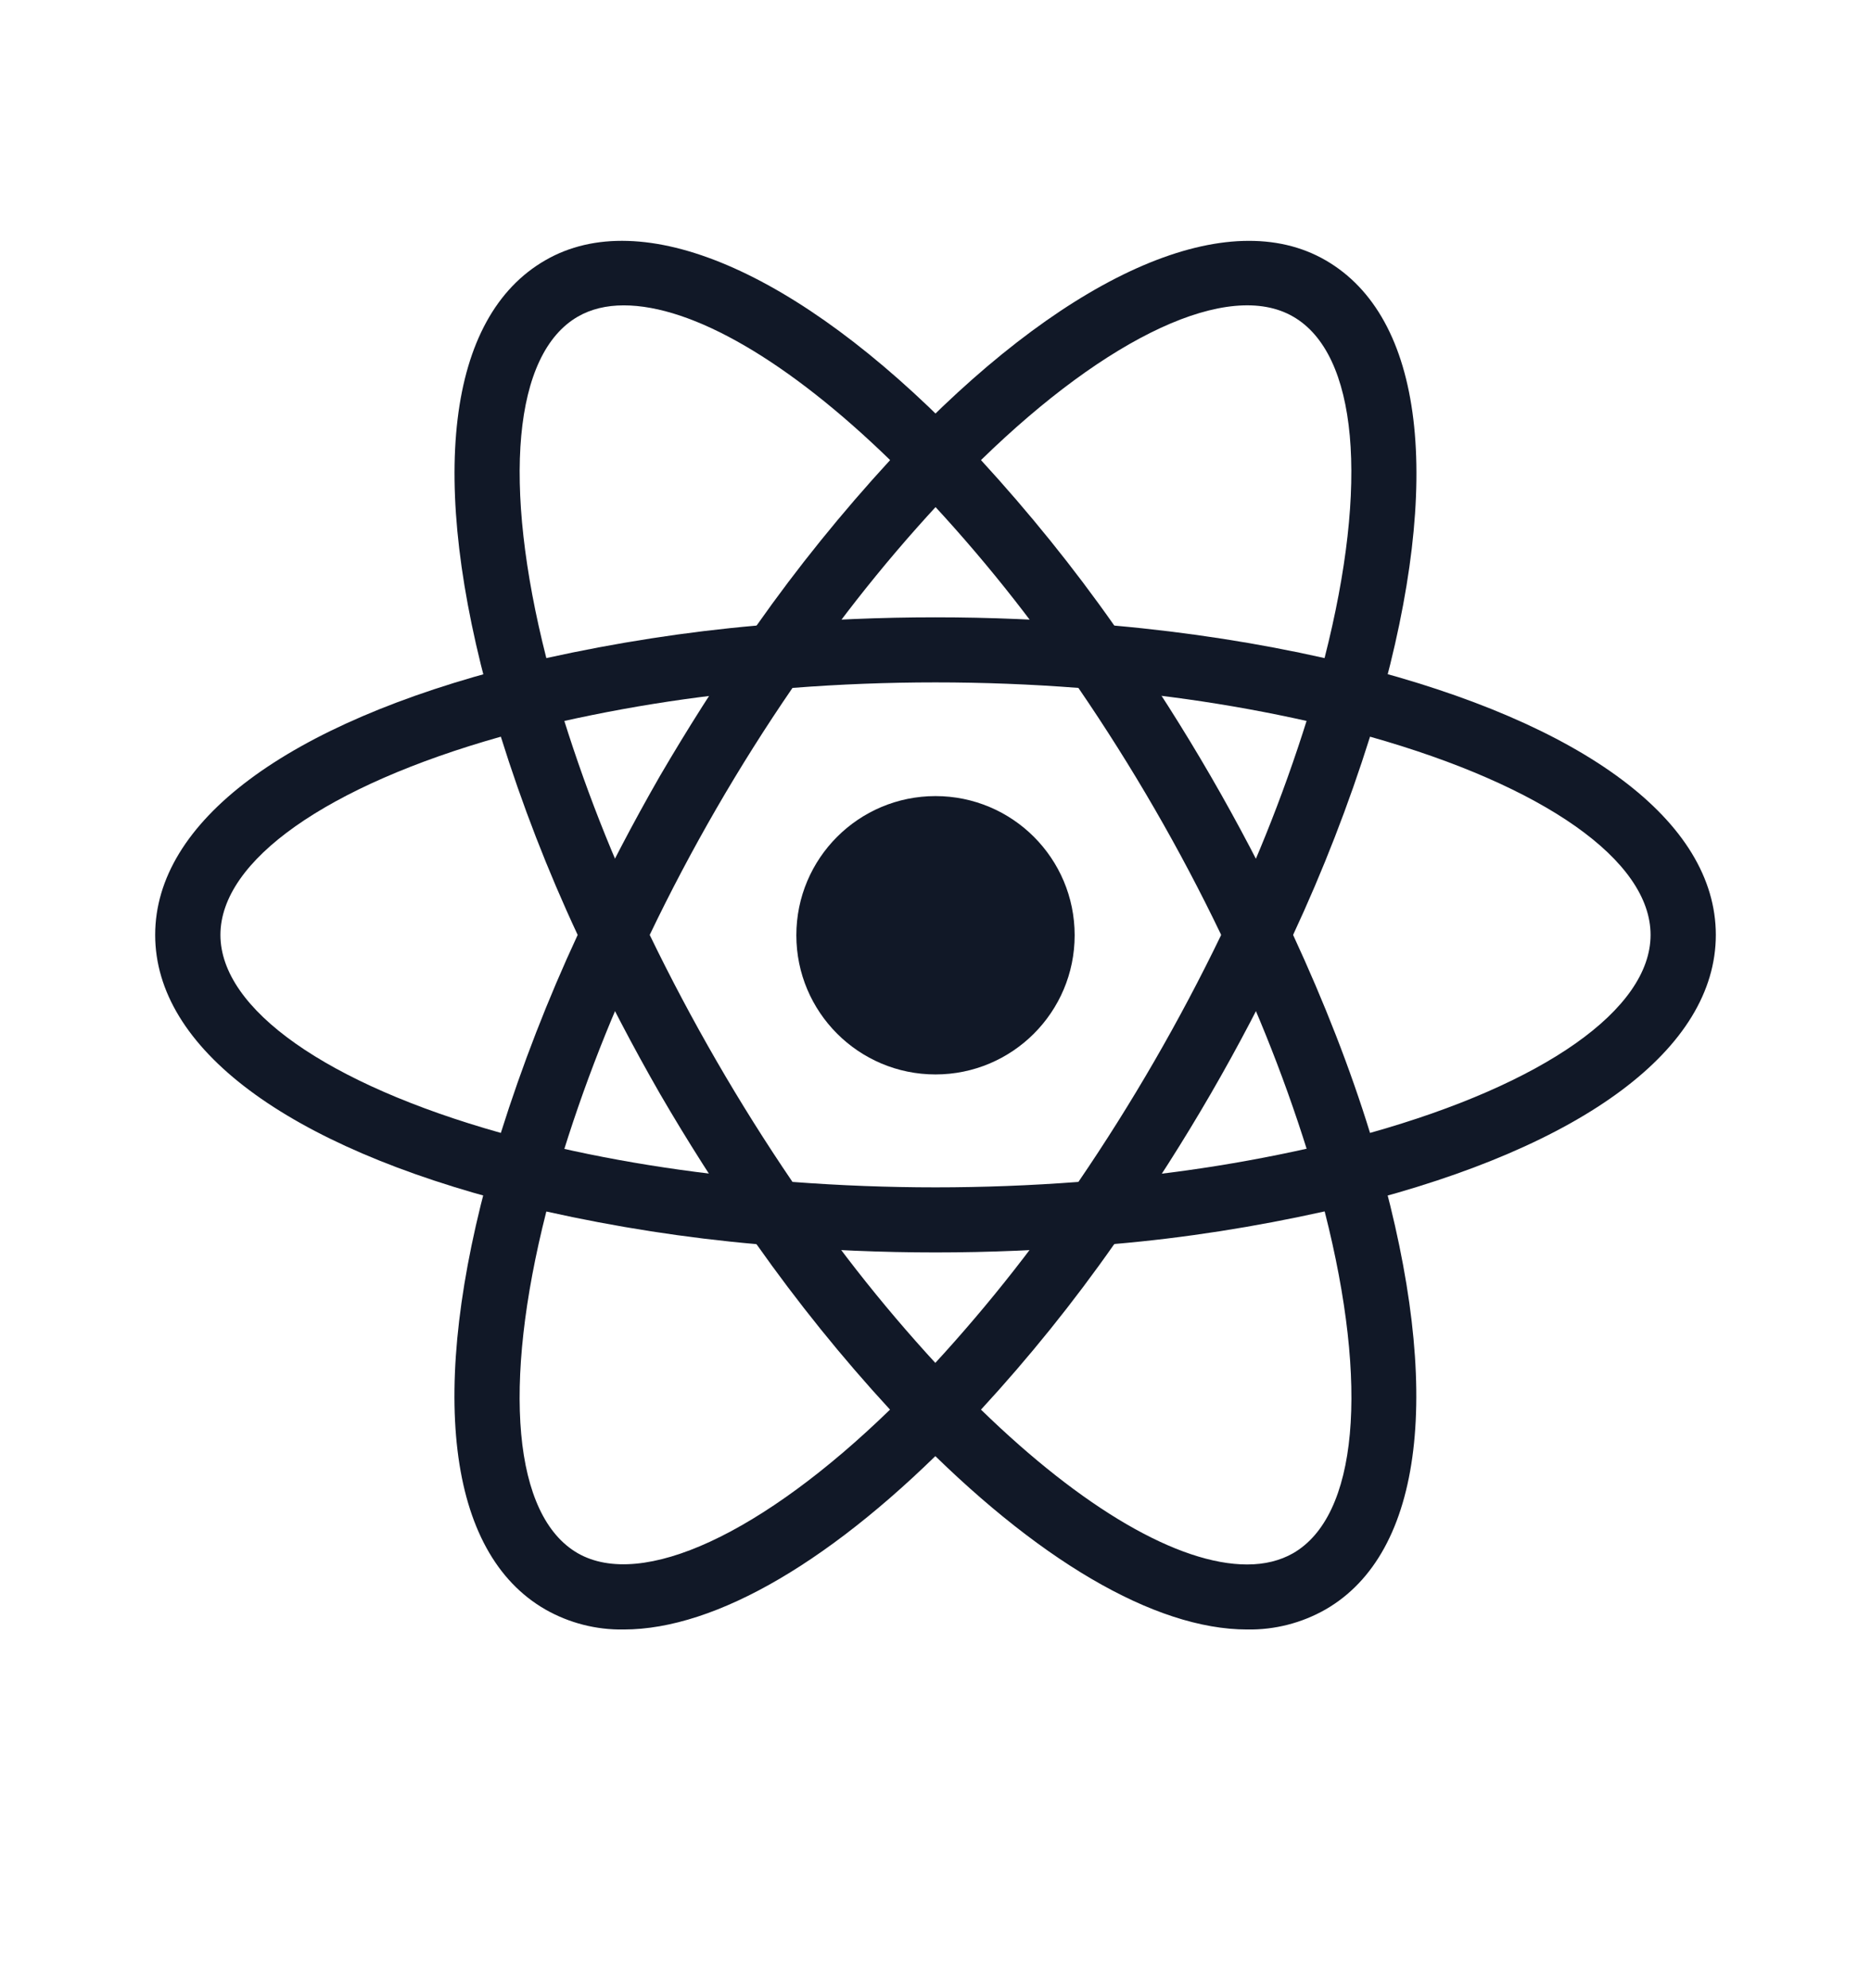 <svg width="16" height="17" viewBox="0 0 16 17" fill="none" xmlns="http://www.w3.org/2000/svg">
<path d="M8 9.187C8.657 9.187 9.19 8.654 9.19 7.997C9.19 7.339 8.657 6.807 8 6.807C7.343 6.807 6.81 7.339 6.81 7.997C6.81 8.654 7.343 9.187 8 9.187Z" fill="#111827"/>
<path d="M4.668 10.363L4.405 10.295C2.449 9.801 1.327 8.961 1.327 7.994C1.327 7.026 2.449 6.187 4.405 5.693L4.668 5.626L4.742 5.887C4.94 6.569 5.193 7.234 5.499 7.875L5.556 7.994L5.499 8.113C5.193 8.755 4.939 9.42 4.742 10.103L4.668 10.363ZM4.283 6.299C2.797 6.718 1.885 7.357 1.885 7.994C1.885 8.63 2.797 9.269 4.283 9.687C4.465 9.109 4.685 8.543 4.94 7.994C4.683 7.444 4.464 6.878 4.283 6.299ZM11.331 10.363L11.258 10.101C11.06 9.419 10.806 8.753 10.5 8.112L10.443 7.994L10.5 7.875C10.807 7.234 11.059 6.568 11.258 5.885L11.331 5.625L11.595 5.692C13.551 6.186 14.673 7.025 14.673 7.994C14.673 8.962 13.551 9.801 11.595 10.295L11.331 10.363ZM11.058 7.994C11.325 8.571 11.547 9.139 11.716 9.687C13.203 9.269 14.115 8.63 14.115 7.994C14.115 7.357 13.203 6.719 11.716 6.299C11.534 6.878 11.314 7.444 11.058 7.994Z" fill="#111827"/>
<path d="M4.28 6.297L4.206 6.037C3.656 4.098 3.822 2.709 4.664 2.225C5.488 1.749 6.812 2.312 8.2 3.735L8.389 3.93L8.2 4.124C7.707 4.636 7.256 5.188 6.853 5.773L6.778 5.881L6.647 5.892C5.937 5.948 5.233 6.061 4.542 6.231L4.28 6.297ZM5.334 2.611C5.185 2.611 5.053 2.643 4.942 2.707C4.39 3.025 4.292 4.133 4.672 5.627C5.266 5.496 5.866 5.402 6.47 5.349C6.819 4.853 7.201 4.381 7.612 3.934C6.743 3.089 5.923 2.611 5.334 2.611ZM10.665 13.933C9.874 13.933 8.856 13.336 7.8 12.252L7.612 12.058L7.8 11.865C8.293 11.351 8.744 10.799 9.148 10.213L9.222 10.107L9.352 10.094C10.061 10.039 10.765 9.926 11.457 9.756L11.72 9.689L11.794 9.95C12.342 11.887 12.176 13.278 11.335 13.762C11.131 13.878 10.9 13.937 10.665 13.933ZM8.389 12.053C9.257 12.898 10.078 13.377 10.665 13.377C10.816 13.377 10.947 13.344 11.058 13.281C11.611 12.962 11.709 11.853 11.328 10.358C10.734 10.49 10.134 10.585 9.529 10.637C9.181 11.134 8.8 11.607 8.389 12.053Z" fill="#111827"/>
<path d="M11.72 6.297L11.457 6.231C10.765 6.06 10.061 5.947 9.351 5.891L9.222 5.88L9.147 5.772C8.744 5.186 8.293 4.635 7.8 4.123L7.611 3.929L7.8 3.735C9.187 2.313 10.511 1.749 11.335 2.225C12.177 2.71 12.344 4.099 11.794 6.037L11.72 6.297ZM9.529 5.349C10.165 5.406 10.767 5.501 11.327 5.627C11.708 4.133 11.611 3.025 11.058 2.707C10.508 2.389 9.475 2.875 8.389 3.934C8.799 4.381 9.181 4.853 9.529 5.349ZM5.334 13.933C5.099 13.937 4.868 13.878 4.664 13.762C3.822 13.278 3.655 11.888 4.205 9.95L4.277 9.689L4.541 9.756C5.183 9.918 5.891 10.032 6.646 10.094L6.775 10.107L6.851 10.213C7.253 10.799 7.704 11.351 8.197 11.865L8.387 12.058L8.197 12.252C7.142 13.337 6.125 13.933 5.334 13.933ZM4.672 10.359C4.292 11.853 4.389 12.963 4.941 13.281C5.491 13.595 6.522 13.111 7.611 12.053C7.2 11.607 6.819 11.134 6.469 10.638C5.865 10.585 5.264 10.491 4.672 10.359Z" fill="#111827"/>
<path d="M8 10.709C7.542 10.709 7.072 10.689 6.6 10.65L6.469 10.639L6.394 10.531C6.128 10.148 5.877 9.754 5.643 9.351C5.411 8.947 5.195 8.534 4.996 8.112L4.94 7.994L4.996 7.875C5.195 7.453 5.411 7.04 5.643 6.636C5.875 6.239 6.127 5.841 6.394 5.456L6.469 5.349L6.6 5.337C7.531 5.259 8.467 5.259 9.399 5.337L9.528 5.35L9.603 5.457C10.136 6.222 10.605 7.032 11.003 7.875L11.059 7.995L11.003 8.113C10.606 8.957 10.137 9.766 9.603 10.531L9.528 10.639L9.399 10.651C8.928 10.689 8.457 10.709 8 10.709ZM6.777 10.106C7.601 10.168 8.399 10.168 9.222 10.106C9.681 9.433 10.089 8.727 10.443 7.994C10.091 7.26 9.682 6.554 9.222 5.882C8.408 5.819 7.591 5.819 6.777 5.882C6.316 6.554 5.908 7.26 5.556 7.994C5.911 8.727 6.319 9.433 6.777 10.106Z" fill="#111827"/>
</svg>
